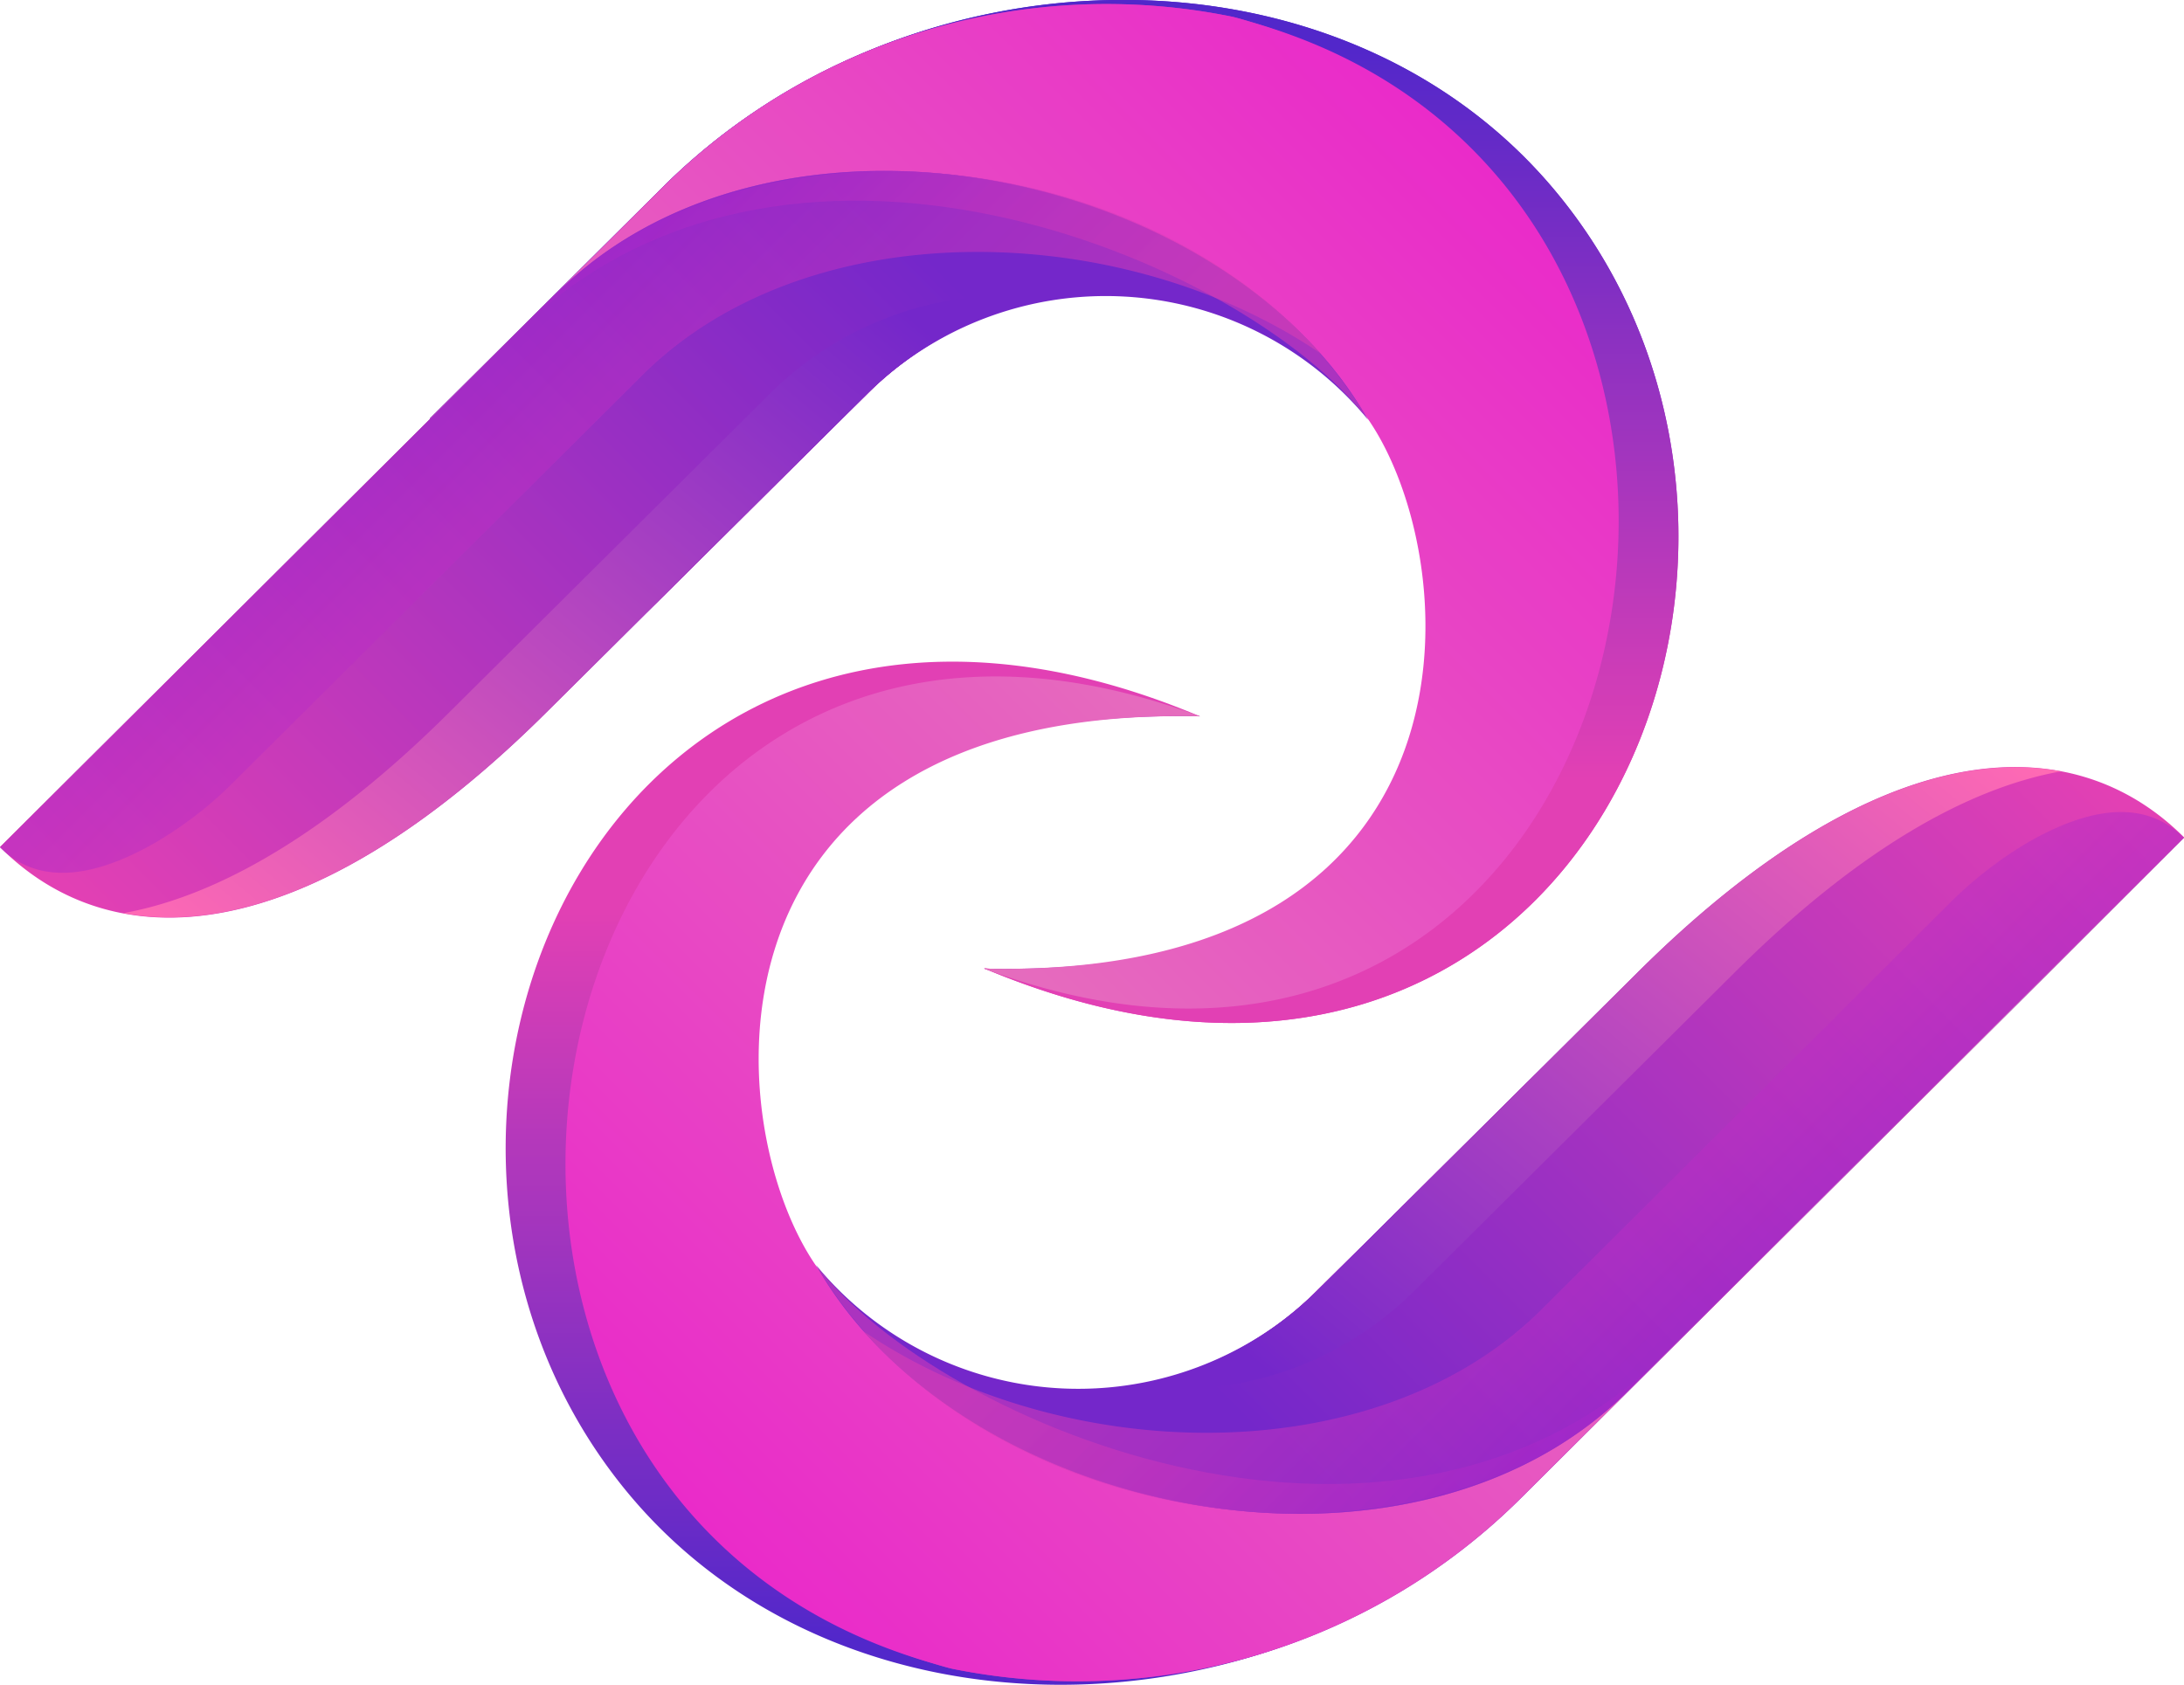<svg xmlns="http://www.w3.org/2000/svg" xmlns:xlink="http://www.w3.org/1999/xlink" viewBox="0 0 264.31 203.9"><defs><style>.cls-1{isolation:isolate;}.cls-2{fill:url(#linear-gradient);}.cls-3{fill:url(#linear-gradient-3);}.cls-4{fill:url(#linear-gradient-4);}.cls-5{fill:url(#linear-gradient-5);}.cls-6{fill:url(#linear-gradient-6);}.cls-7{fill:url(#linear-gradient-7);}.cls-16,.cls-17,.cls-8,.cls-9{opacity:0.5;mix-blend-mode:color-burn;}.cls-8{fill:url(#linear-gradient-8);}.cls-9{fill:url(#linear-gradient-9);}.cls-10{fill:url(#linear-gradient-10);}.cls-11{fill:url(#linear-gradient-12);}.cls-12{fill:url(#linear-gradient-13);}.cls-13{fill:url(#linear-gradient-14);}.cls-14{fill:url(#linear-gradient-15);}.cls-15{fill:url(#linear-gradient-16);}.cls-16{fill:url(#linear-gradient-17);}.cls-17{fill:url(#linear-gradient-18);}</style><linearGradient id="linear-gradient" x1="201.13" y1="140.78" x2="201.24" y2="52.1" gradientTransform="matrix(-1, 0, 0, 1, 328.87, -46.42)" gradientUnits="userSpaceOnUse"><stop offset="0" stop-color="#e240b4"/><stop offset="1" stop-color="#5227ca"/></linearGradient><linearGradient id="linear-gradient-3" x1="165.95" y1="152.57" x2="166.1" y2="152.72" gradientTransform="matrix(-1, 0, 0, 1, 328.87, -46.42)" gradientUnits="userSpaceOnUse"><stop offset="0" stop-color="#e74b1d"/><stop offset="1" stop-color="#ffbf00"/></linearGradient><linearGradient id="linear-gradient-4" x1="128.73" y1="101.52" x2="338.06" y2="119.84" gradientTransform="matrix(-1, 0, 0, 1, 328.87, -46.42)" gradientUnits="userSpaceOnUse"><stop offset="0" stop-color="#e240b4"/><stop offset="0.99" stop-color="#4227ca"/></linearGradient><linearGradient id="linear-gradient-5" x1="287.02" y1="199.7" x2="146.95" y2="59.27" gradientTransform="matrix(-1, 0, 0, 1, 328.87, -46.42)" gradientUnits="userSpaceOnUse"><stop offset="0" stop-color="#e29fb4"/><stop offset="0.48" stop-color="#e663bf"/><stop offset="1" stop-color="#ea27ca"/></linearGradient><linearGradient id="linear-gradient-6" x1="200.33" y1="77.8" x2="298.56" y2="176.04" gradientTransform="matrix(-1, 0, 0, 1, 328.87, -46.42)" gradientUnits="userSpaceOnUse"><stop offset="0" stop-color="#7427ca"/><stop offset="0.08" stop-color="#7427ca"/><stop offset="1" stop-color="#e240b4"/></linearGradient><linearGradient id="linear-gradient-7" x1="223.06" y1="72.2" x2="304.94" y2="154.09" gradientTransform="matrix(-1, 0.09, 0.09, 1, 321.53, -58.34)" gradientUnits="userSpaceOnUse"><stop offset="0" stop-color="#7427ca"/><stop offset="1" stop-color="#ff6ab4"/></linearGradient><linearGradient id="linear-gradient-8" x1="136.02" y1="255.39" x2="180.74" y2="300.11" gradientTransform="matrix(0, -1, -1, 0, 355.83, 229.12)" gradientUnits="userSpaceOnUse"><stop offset="0" stop-color="#e240b4"/><stop offset="0.24" stop-color="#dd3eb6"/><stop offset="0.54" stop-color="#ce37bc"/><stop offset="0.85" stop-color="#b62dc5"/><stop offset="1" stop-color="#a827ca"/></linearGradient><linearGradient id="linear-gradient-9" x1="160.59" y1="218.3" x2="211.33" y2="269.04" xlink:href="#linear-gradient-8"/><linearGradient id="linear-gradient-10" x1="28.48" y1="220.88" x2="28.6" y2="132.19" gradientTransform="matrix(1, 0, 0, -1, 107.98, 330.65)" xlink:href="#linear-gradient"/><linearGradient id="linear-gradient-12" x1="-6.69" y1="232.66" x2="-6.54" y2="232.81" gradientTransform="matrix(1, 0, 0, -1, 107.98, 330.65)" xlink:href="#linear-gradient-3"/><linearGradient id="linear-gradient-13" x1="-43.91" y1="181.61" x2="165.42" y2="199.93" gradientTransform="matrix(1, 0, 0, -1, 107.98, 330.65)" xlink:href="#linear-gradient-4"/><linearGradient id="linear-gradient-14" x1="114.38" y1="279.8" x2="-25.69" y2="139.36" gradientTransform="matrix(1, 0, 0, -1, 107.98, 330.65)" xlink:href="#linear-gradient-5"/><linearGradient id="linear-gradient-15" x1="27.69" y1="157.9" x2="125.92" y2="256.13" gradientTransform="matrix(1, 0, 0, -1, 107.98, 330.65)" xlink:href="#linear-gradient-6"/><linearGradient id="linear-gradient-16" x1="58.05" y1="167.05" x2="139.94" y2="248.93" gradientTransform="matrix(1, -0.09, -0.09, -1, 115.32, 342.57)" xlink:href="#linear-gradient-7"/><linearGradient id="linear-gradient-17" x1="55.7" y1="82.86" x2="100.42" y2="127.58" gradientTransform="matrix(0, 1, 1, 0, 81.02, 55.1)" xlink:href="#linear-gradient-8"/><linearGradient id="linear-gradient-18" x1="80.27" y1="45.76" x2="131.01" y2="96.5" gradientTransform="matrix(0, 1, 1, 0, 81.02, 55.1)" xlink:href="#linear-gradient-8"/></defs><title>Asset 1</title><g class="cls-1"><g id="Layer_2" data-name="Layer 2"><g id="OBJECTS"><path class="cls-2" d="M80.14,22.72c30.05-30,82.59-30.92,108.52.92,36,44.14,1.84,123.6-69.58,93.56,10.62.74,32.34.82,45.19-12.88,14.4-15.34,14.23-39.65.07-55.22A41,41,0,0,0,105,47.62l-7.59,7.44C83.64,68.77,65.72,64.41,52,50.66h0Z"/><path class="cls-2" d="M80.14,22.72c30.05-30,82.59-30.92,108.52.92,36,44.14,1.84,123.6-69.58,93.56,10.62.74,32.34.82,45.19-12.88,14.4-15.34,14.23-39.65.07-55.22A41,41,0,0,0,105,47.62l-7.59,7.44C83.64,68.77,65.72,64.41,52,50.66h0Z"/><path class="cls-3" d="M162.73,105.92l-.16.16h0Z"/><path class="cls-4" d="M0,102.53,16.61,86,80.14,22.72A76.13,76.13,0,0,1,149,2c.55.11,1.69.43,3.3.93,62.75,19.46,57,137.41-33.2,114.31,66.18,1.4,59.42-52.53,45.26-68.1A41,41,0,0,0,105,47.62L80.43,72C66.35,86,39.72,106.07,0,102.53Z"/><path class="cls-5" d="M0,102.53,16.61,86,80.14,22.72A76.13,76.13,0,0,1,149,2c.55.11,1.68.45,3.3.93,73.29,21.79,48.74,144.8-33.2,114.31,63.83,1.35,58-52.8,45.26-68.1C149.24,31,121.48,31.17,105,47.62L80.43,72C66.35,86,39.72,106.07,0,102.53Z"/><path class="cls-6" d="M0,102.53,67.22,35.62v0c26.55-26.55,81-15.34,98.34,15.18A41.13,41.13,0,0,0,105,47.62L66.35,86C37.09,115.2,13.72,116.28,0,102.53Z"/><path class="cls-7" d="M54.49,86.1,93.12,47.7a40.87,40.87,0,0,1,34.65-11.54A40.78,40.78,0,0,0,105,47.62L66.35,86c-20.45,20.39-38,27.05-51.43,24.52C26.26,108.49,39.61,100.93,54.49,86.1Z"/><path class="cls-8" d="M159.82,42.78C136,26.6,98.3,25.44,78.1,45.06h0L44.42,78.59,28.56,94.37a47.14,47.14,0,0,1-9.08,7.21c-7.15,4.29-14.39,6-19.48,1L67.22,35.62v0C91.31,11.52,138.35,18.51,159.82,42.78Z"/><path class="cls-9" d="M61.8,41h0l5.42-5.39v0c25.16-25.09,79.34-17.4,98.34,15.18C150.41,31.1,94.16,7.76,61.8,41Z"/><path class="cls-10" d="M184.16,181.18c-30,30-82.59,30.93-108.52-.91C39.69,136.12,73.81,56.66,145.22,86.7,134.61,86,112.89,85.88,100,99.58c-14.4,15.35-14.23,39.66-.07,55.22a41,41,0,0,0,59.36,1.48l7.58-7.43c13.76-13.72,31.68-9.36,45.39,4.4h0Z"/><path class="cls-10" d="M184.16,181.18c-30,30-82.59,30.93-108.52-.91C39.69,136.12,73.81,56.66,145.22,86.7,134.61,86,112.89,85.88,100,99.58c-14.4,15.35-14.23,39.66-.07,55.22a41,41,0,0,0,59.36,1.48l7.58-7.43c13.76-13.72,31.68-9.36,45.39,4.4h0Z"/><path class="cls-11" d="M101.57,98l.17-.17h0Z"/><path class="cls-12" d="M264.31,101.38,247.7,118l-63.54,63.23a76.12,76.12,0,0,1-68.84,20.76c-.55-.11-1.68-.43-3.29-.93C49.28,181.55,55.07,63.6,145.22,86.7,79.05,85.3,85.81,139.24,100,154.8a41,41,0,0,0,59.36,1.48l24.55-24.35C198,117.88,224.58,97.84,264.31,101.38Z"/><path class="cls-13" d="M264.31,101.38,247.7,118l-63.54,63.23a76.12,76.12,0,0,1-68.84,20.76c-.55-.11-1.67-.45-3.29-.93C38.74,179.23,63.29,56.22,145.22,86.7c-63.83-1.35-58,52.81-45.25,68.1,15.09,18.1,42.86,17.94,59.36,1.48l24.55-24.35C198,117.88,224.58,97.84,264.31,101.38Z"/><path class="cls-14" d="M264.31,101.38l-67.22,66.91h0c-26.55,26.55-81,15.34-98.33-15.17a41.12,41.12,0,0,0,60.59,3.15L198,117.88c29.25-29.18,52.63-30.26,66.35-16.5Z"/><path class="cls-15" d="M209.82,117.81l-38.63,38.4a40.94,40.94,0,0,1-34.66,11.54,40.79,40.79,0,0,0,22.8-11.47L198,117.88c20.44-20.39,38-27,51.42-24.52C238,95.41,224.69,103,209.82,117.81Z"/><path class="cls-16" d="M104.49,161.12c23.82,16.19,61.52,17.35,81.71-2.28h0l33.67-33.51,15.85-15.79a48.56,48.56,0,0,1,9.08-7.21c7.16-4.29,14.4-6,19.49-.94l-67.22,66.91h0C173,192.38,126,185.4,104.49,161.12Z"/><path class="cls-17" d="M202.5,162.9h0l-5.41,5.39h0c-25.15,25.09-79.33,17.41-98.33-15.17C113.9,172.8,170.15,196.15,202.5,162.9Z"/></g></g></g></svg>